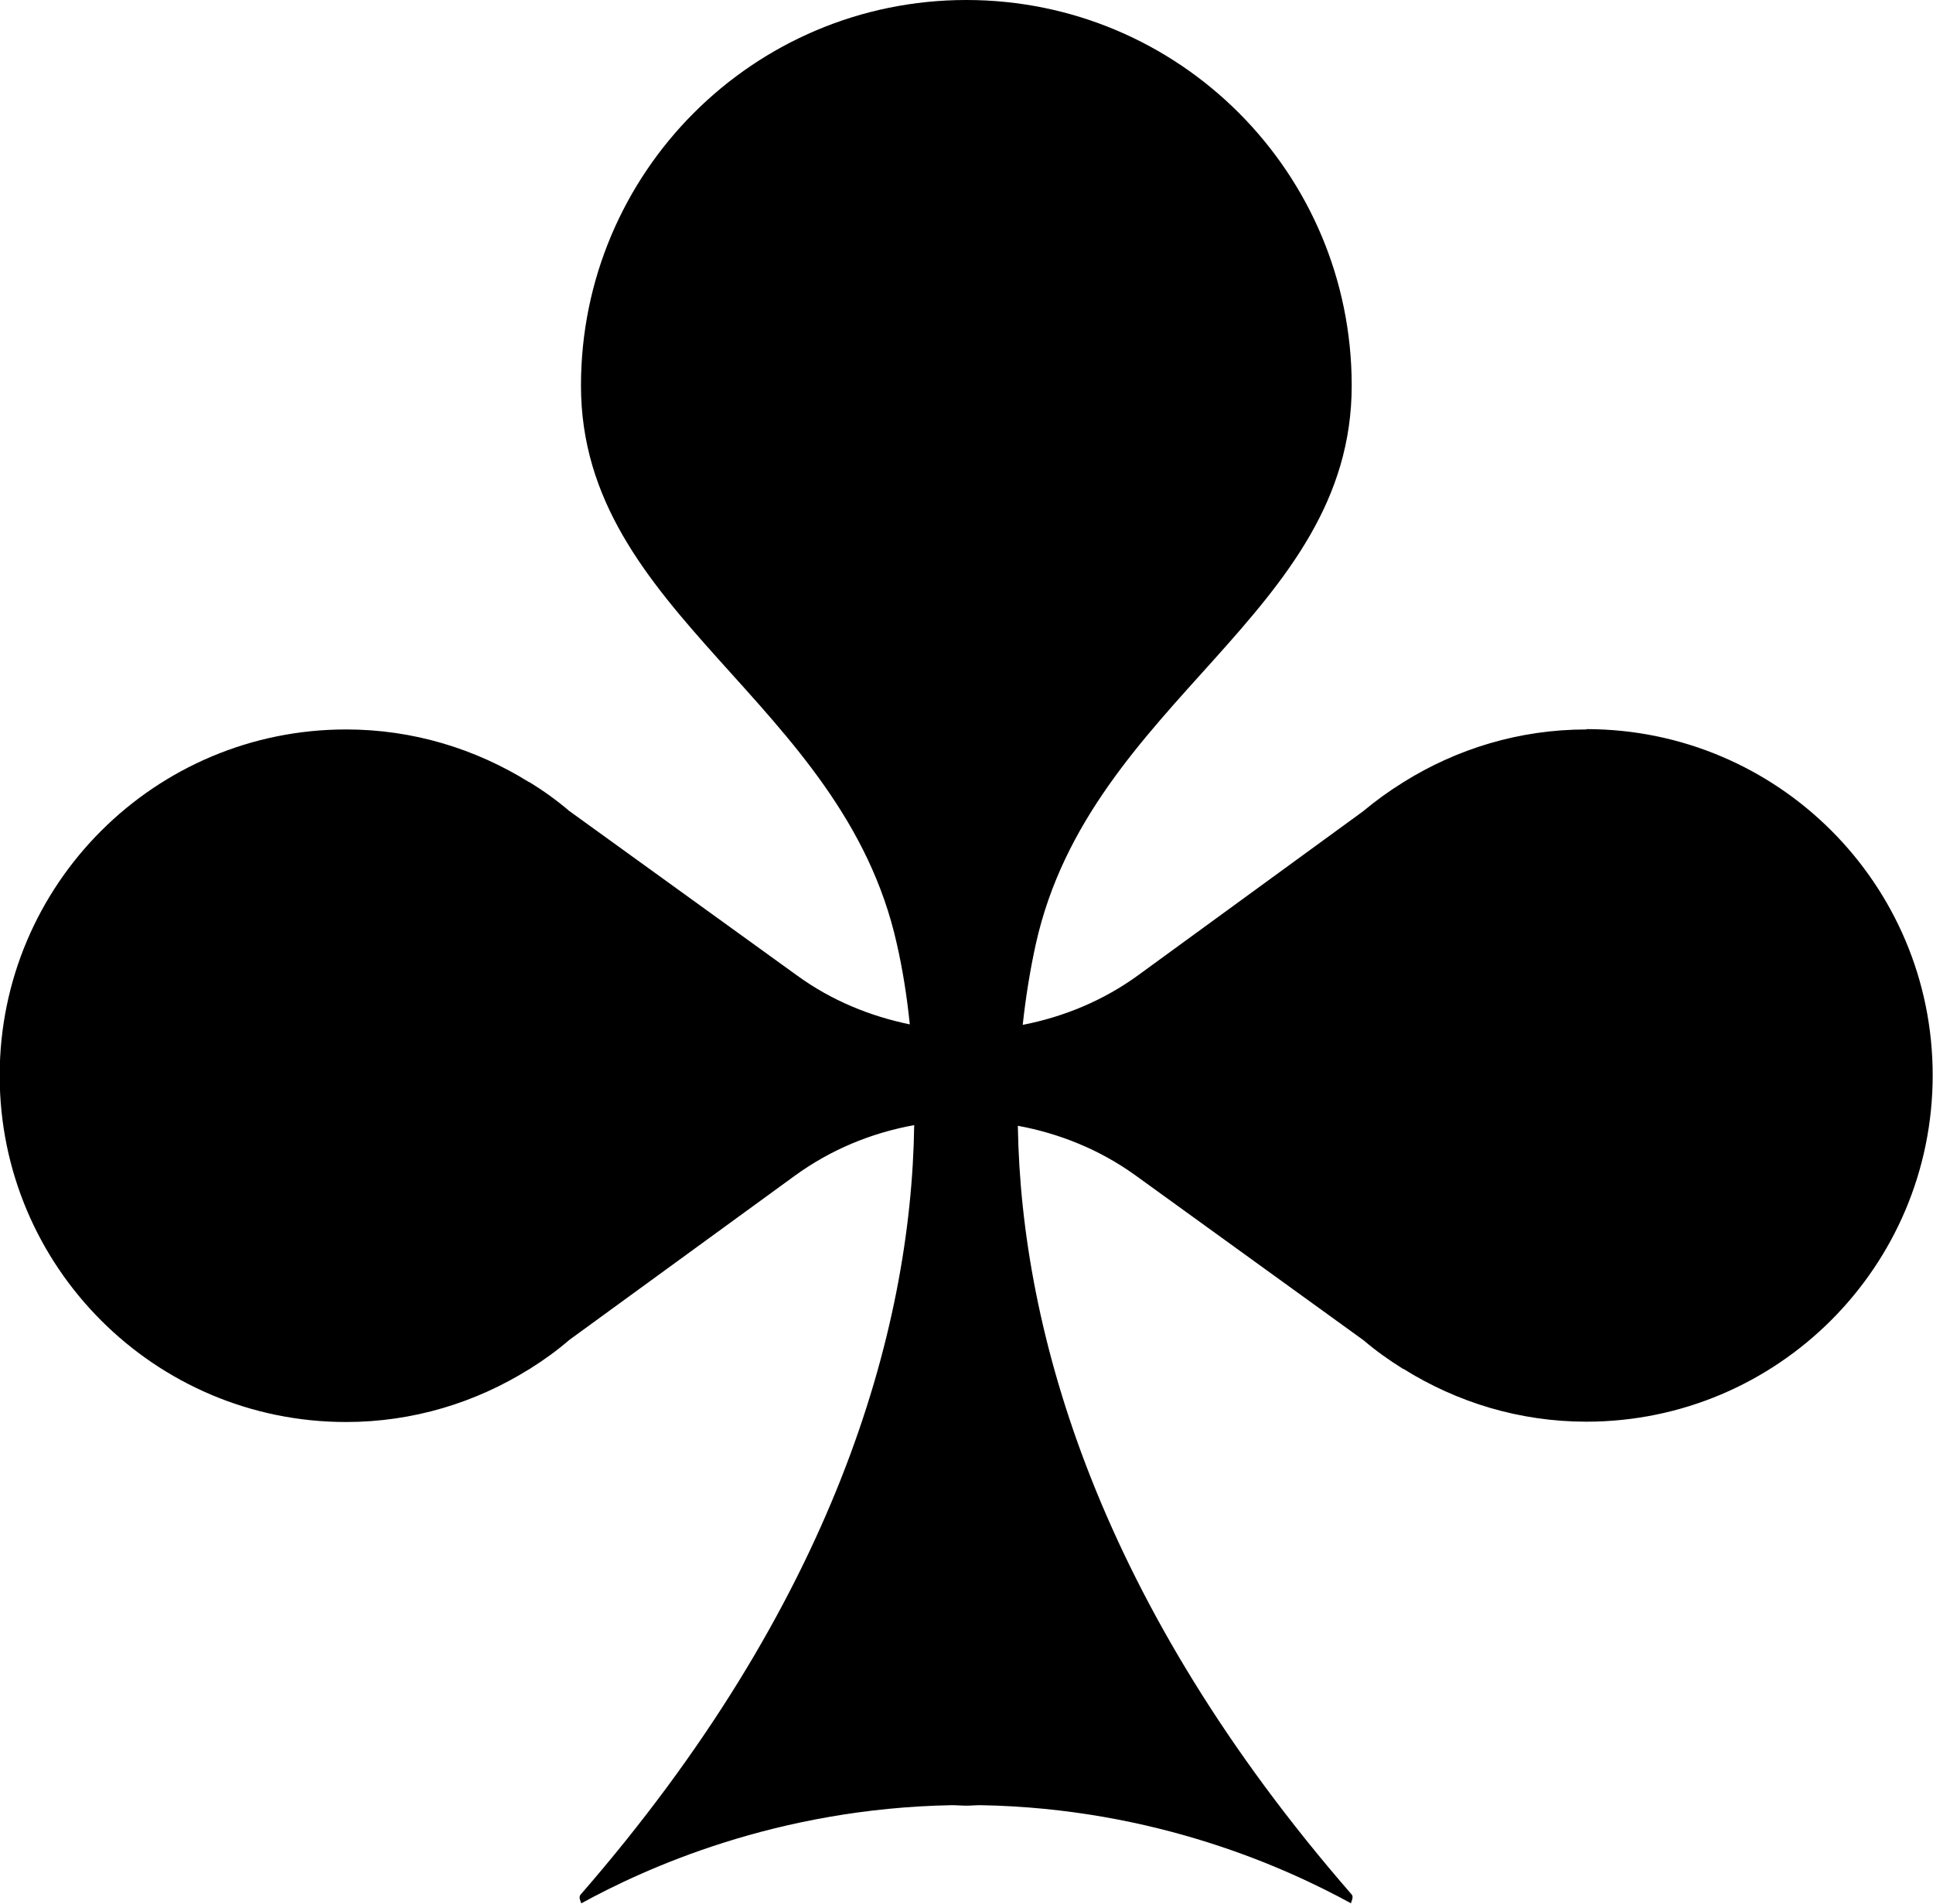 <?xml version="1.0" encoding="UTF-8" standalone="no"?>
<!-- Created with Inkscape (http://www.inkscape.org/) -->

<svg
   width="11.898mm"
   height="11.715mm"
   viewBox="0 0 11.898 11.715"
   version="1.1"
   id="svg1"
   inkscape:export-filename="Club.svg"
   inkscape:export-xdpi="96"
   inkscape:export-ydpi="96"
   sodipodi:docname="Heart2.svg"
   xmlns:inkscape="http://www.inkscape.org/namespaces/inkscape"
   xmlns:sodipodi="http://sodipodi.sourceforge.net/DTD/sodipodi-0.dtd"
   xmlns="http://www.w3.org/2000/svg"
   xmlns:svg="http://www.w3.org/2000/svg">
  <sodipodi:namedview
     id="namedview1"
     pagecolor="#ffffff"
     bordercolor="#000000"
     borderopacity="0.25"
     inkscape:showpageshadow="2"
     inkscape:pageopacity="0.0"
     inkscape:pagecheckerboard="0"
     inkscape:deskcolor="#d1d1d1"
     inkscape:document-units="mm"
     inkscape:zoom="6.3032481"
     inkscape:cx="23.083337"
     inkscape:cy="18.720507"
     inkscape:window-width="1312"
     inkscape:window-height="449"
     inkscape:window-x="150"
     inkscape:window-y="40"
     inkscape:window-maximized="0"
     inkscape:current-layer="layer1" />
  <defs
     id="defs1" />
  <g
     inkscape:label="Layer 1"
     inkscape:groupmode="layer"
     id="layer1"
     transform="translate(-101.621,-134.449)">
    <path
       fill-rule="nonzero"
       fill="#000000"
       fill-opacity="1"
       d="m 111.386,138.938 c -0.415,0 -0.799,0.12 -1.126,0.324 l -0.011,0.007 c -0.083,0.052 -0.163,0.11 -0.237,0.172 l -1.386,1.01 c -0.216,0.157 -0.459,0.256 -0.71,0.305 0.019,-0.176 0.047,-0.345 0.081,-0.499 0.335,-1.499 1.944,-2.024 1.944,-3.435 0,-1.311 -1.061,-2.373 -2.372,-2.373 -1.31,0 -2.372,1.062 -2.372,2.373 0,1.411 1.61,1.936 1.944,3.435 0.035,0.153 0.062,0.32 0.08,0.496 -0.243,-0.05 -0.48,-0.146 -0.69,-0.298 l -1.407,-1.016 c -0.076,-0.065 -0.157,-0.123 -0.243,-0.176 l -0.004,-0.001 c -0.328,-0.204 -0.712,-0.324 -1.126,-0.324 -1.177,0 -2.132,0.954 -2.132,2.13 0,1.177 0.955,2.132 2.132,2.132 0.413,0 0.799,-0.12 1.127,-0.325 v 0.001 l 0.01,-0.007 c 0.083,-0.052 0.163,-0.11 0.237,-0.174 l 1.386,-1.009 c 0.225,-0.164 0.477,-0.266 0.737,-0.313 -0.018,1.277 -0.5,2.95 -2.053,4.735 -0.015,0.017 0,0.041 0.004,0.054 0.391,-0.214 1.198,-0.584 2.281,-0.604 0.03,0 0.058,0.003 0.088,0.003 0.03,0 0.058,-0.003 0.088,-0.003 1.083,0.019 1.889,0.39 2.281,0.604 0,-0.012 0.018,-0.037 0.004,-0.054 -1.552,-1.783 -2.035,-3.455 -2.055,-4.731 0.255,0.047 0.502,0.146 0.721,0.303 l 1.407,1.017 c 0.076,0.065 0.158,0.123 0.243,0.176 l 0.004,0.001 c 0.327,0.204 0.711,0.324 1.124,0.324 1.177,0 2.132,-0.955 2.132,-2.132 0,-1.177 -0.955,-2.13 -2.132,-2.13"
       id="path1024"
       style="stroke-width:0.353" />
  </g>
</svg>
